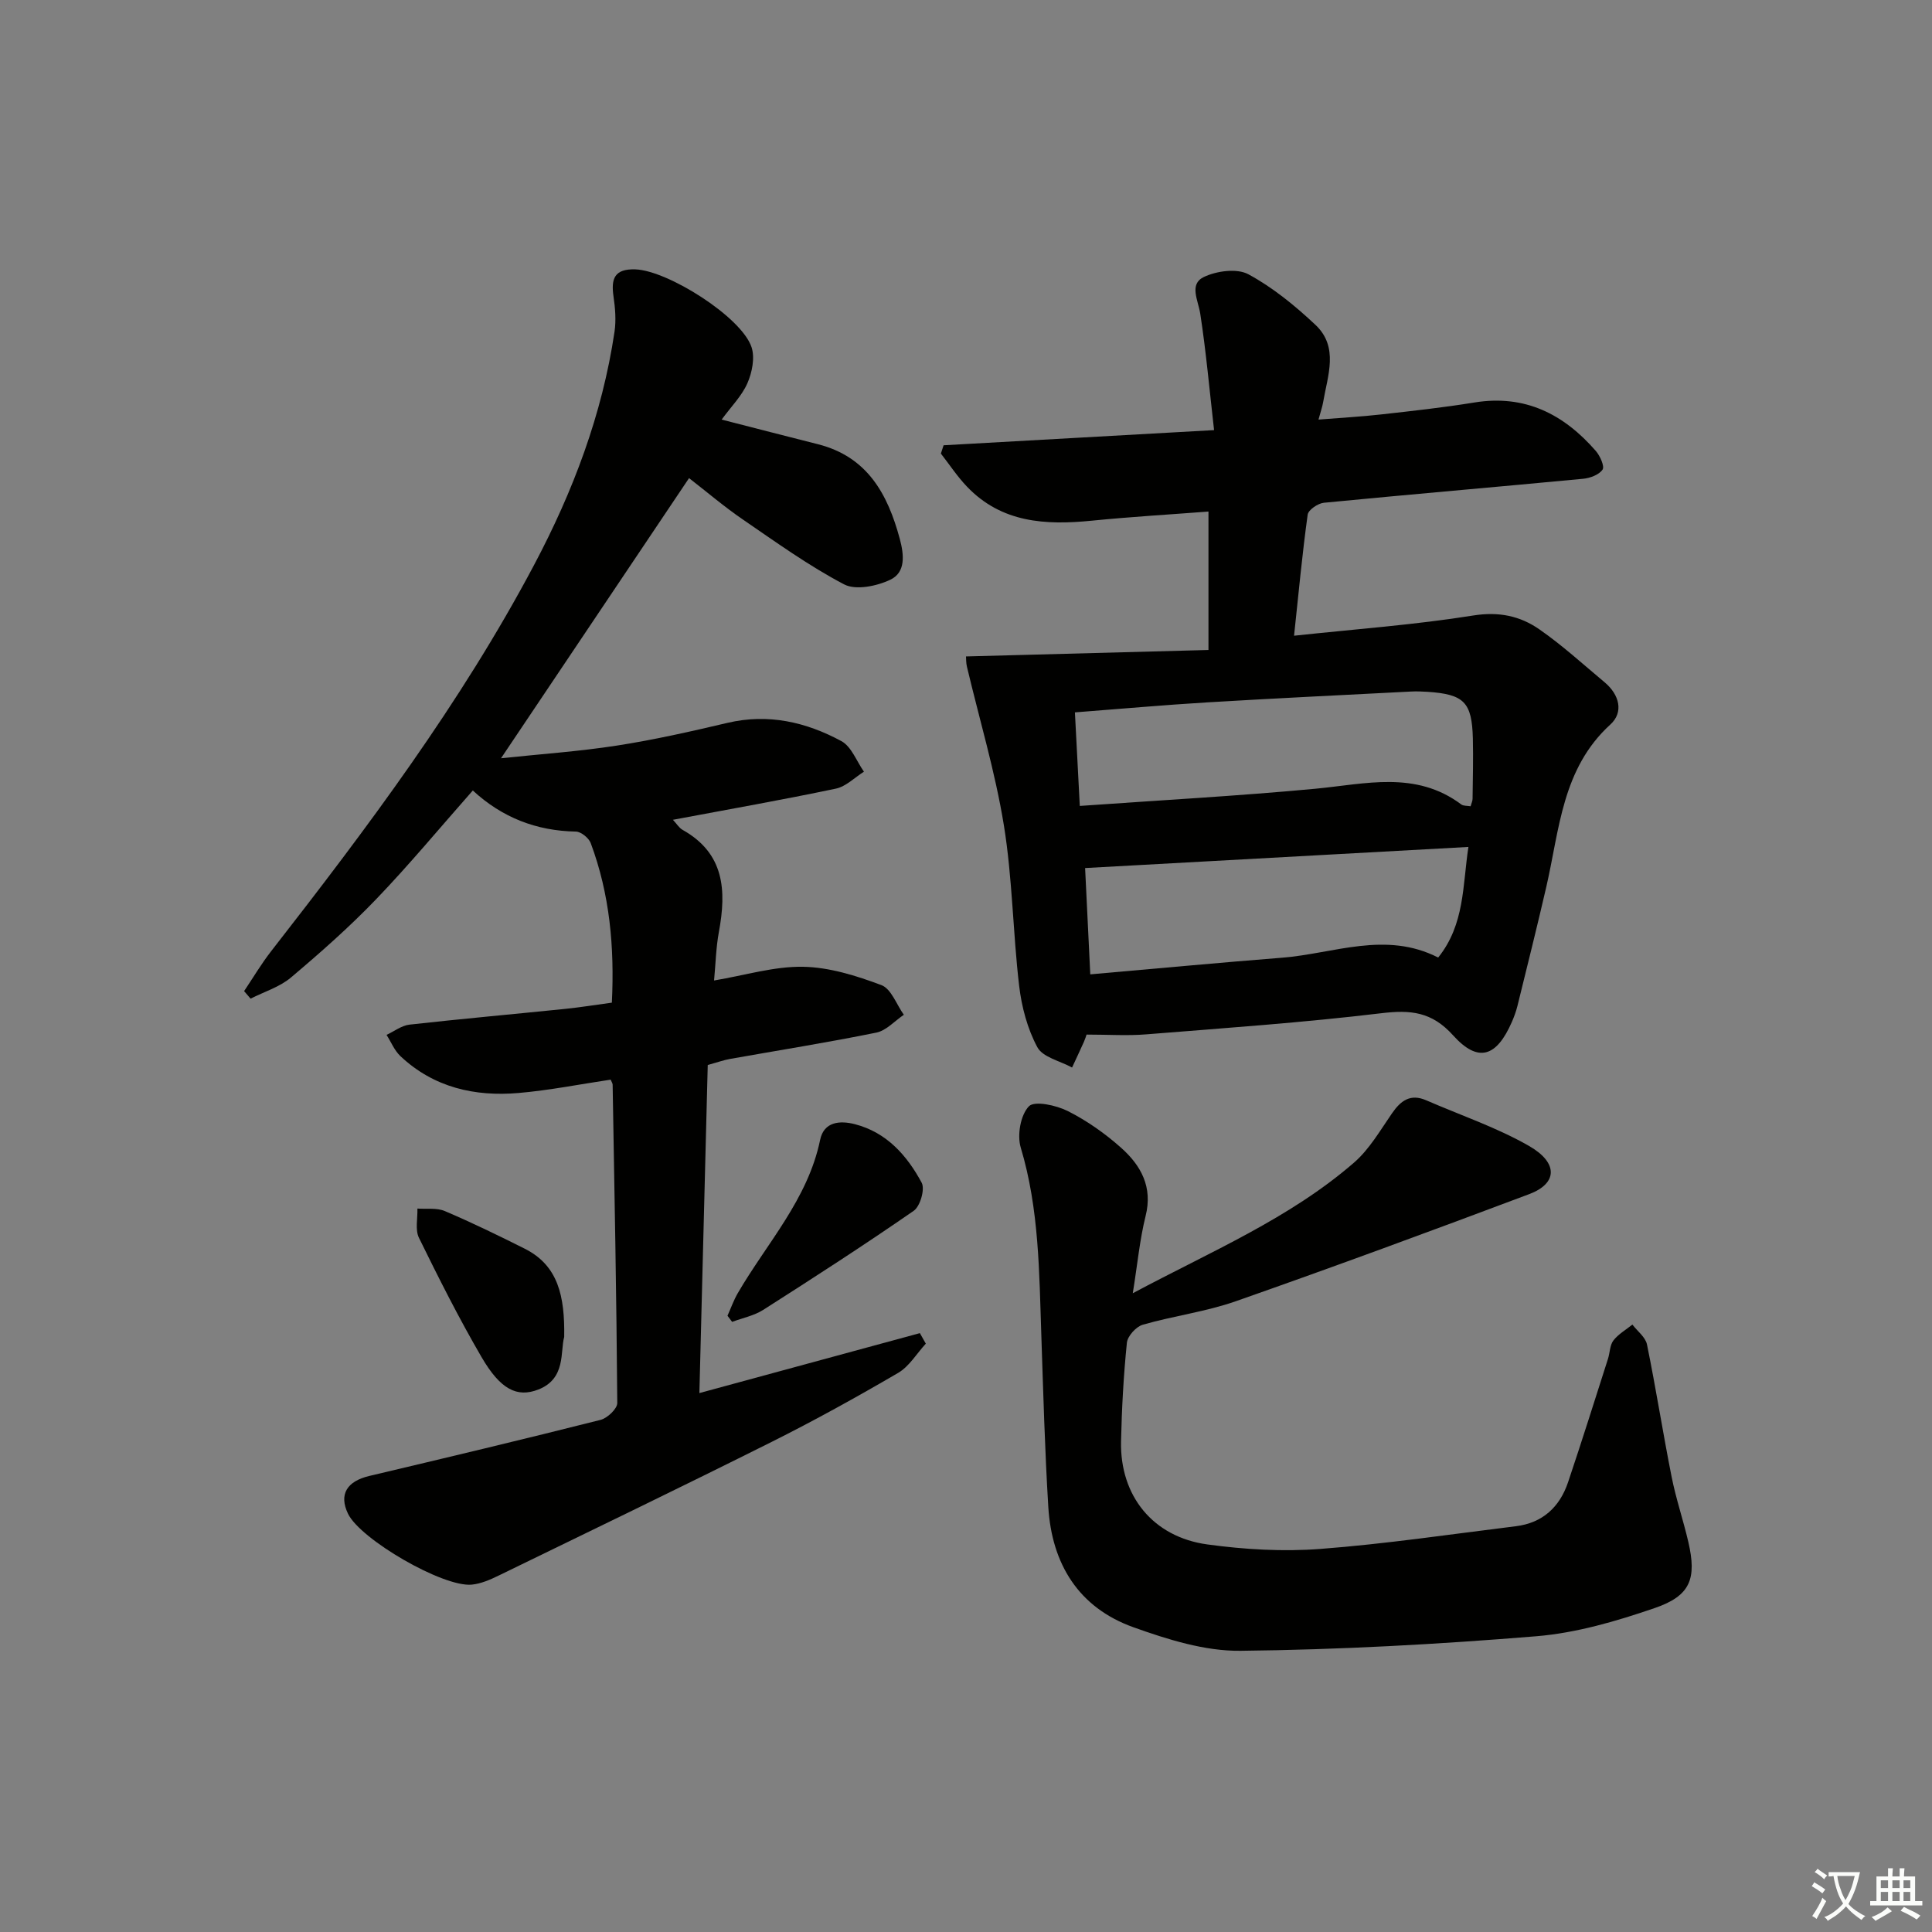 <svg enable-background="new 0 0 400 400" viewBox="0 0 400 400" xmlns="http://www.w3.org/2000/svg"><rect x="0" y="0" width="400" height="400" fill="#808080" stroke="none"/><path d="m377.9 391.2c-.2.3-.4.5-.6.8-.7-.6-1.4-1-2.2-1.5.2-.3.4-.5.5-.8.6.4 1.4.8 2.3 1.5zm-1.8 6.1c-.2-.2-.5-.4-.9-.6.4-.6.8-1.2 1.2-1.9s.7-1.3.9-1.9c.3.3.5.5.8.7-.7 1.3-1.4 2.6-2 3.7zm2.2-9c-.3.3-.5.5-.6.8-.6-.6-1.3-1.1-2-1.5.3-.3.5-.5.6-.7.6.5 1.3.9 2 1.4zm.3.2v-.9h2 4.5c-.3 1.3-.6 2.5-1 3.6s-.9 2.1-1.4 3c.4.5 1 1 1.6 1.4s1.2.8 1.9 1.1c-.3.2-.5.4-.8.8-.4-.3-1-.7-1.6-1.2s-1.2-1.1-1.6-1.6c-.5.6-1.1 1.1-1.7 1.6s-1.4.9-2.1 1.4c-.1-.3-.3-.5-.7-.8.6-.2 1.2-.5 1.9-1s1.4-1.1 2-1.8c-.5-.8-.9-1.6-1.2-2.5s-.6-2-.8-3.2c-.4.1-.7.1-1 .1zm2.5 2.7c.3 1 .7 1.7 1 2.2.3-.5.6-1.1 1-2s.6-1.9.9-3h-3.2-.4c.1.9.3 1.8.7 2.8z" fill="#fbfcfa"/><path d="m396.5 388.5v1.5 3.6h1.5v.9c-.4 0-1 0-1.7 0h-7.9c-.5 0-.9 0-1.2 0v-.9h1.3v-3.5c0-.7 0-1.2 0-1.6h2.4c0-.8 0-1.4 0-1.7h1c0 .3-.1.8-.1 1.7h1.5c0-.8 0-1.4 0-1.7h1c0 .3-.1.9-.1 1.7zm-8.2 9.2c-.2-.3-.5-.5-.8-.8.8-.3 1.4-.6 1.9-.9s1-.7 1.4-1.1c.3.3.6.5.9.8-1.6 1-2.8 1.6-3.4 2zm2.6-6.8v-1.6h-1.5v1.6zm0 2.7v-1.9h-1.5v1.9zm2.4-2.7v-1.6h-1.5v1.6zm0 2.7v-1.9h-1.5v1.9zm.2 2 .7-.8c.4.2.9.5 1.6.8s1.3.7 1.8 1c-.3.3-.5.6-.8.8-.4-.3-1.5-1-3.3-1.8zm2-4.7v-1.6h-1.4v1.6zm0 2.7v-1.9h-1.4v1.9z" fill="#fbfcfa"/><g fill="#010100"><path d="m126.43 223.53c-6.33.94-12.66 2.21-19.05 2.76-9.1.79-17.59-1.14-24.48-7.63-1.24-1.17-1.93-2.92-2.87-4.4 1.58-.73 3.1-1.93 4.74-2.12 10.73-1.2 21.49-2.16 32.24-3.26 3.11-.32 6.2-.82 9.67-1.29.56-11.54-.44-22.49-4.38-33.04-.4-1.06-2-2.36-3.07-2.38-8.18-.15-15.27-2.9-21.34-8.51-6.79 7.69-13.14 15.36-20.02 22.52-5.52 5.75-11.54 11.06-17.64 16.21-2.35 1.98-5.54 2.94-8.35 4.37-.45-.52-.89-1.04-1.34-1.56 1.86-2.77 3.56-5.65 5.61-8.28 19.86-25.48 39.23-51.29 54.42-79.94 8.07-15.22 14.11-31.17 16.66-48.3.35-2.38.14-4.91-.21-7.31-.53-3.66.17-5.74 4.52-5.6 6.71.23 21.98 9.85 24.06 16.11.72 2.18.12 5.22-.85 7.44-1.16 2.66-3.37 4.85-5.34 7.55 6.94 1.78 13.43 3.46 19.93 5.1 10.23 2.59 14.44 10.29 16.95 19.59.89 3.31 1.25 6.92-1.93 8.45-2.79 1.34-7.16 2.25-9.59.98-7.32-3.84-14.1-8.73-20.95-13.42-3.84-2.62-7.39-5.66-11.16-8.58-12.86 19.16-25.66 38.24-38.93 58 8.1-.86 16.07-1.4 23.95-2.62 7.7-1.19 15.34-2.92 22.94-4.71 8.44-1.98 16.27-.17 23.58 3.78 2.09 1.13 3.14 4.17 4.67 6.33-1.93 1.21-3.72 3.07-5.82 3.51-11.01 2.31-22.1 4.27-33.73 6.45.81.86 1.29 1.69 2.01 2.09 8.69 4.87 9.09 12.57 7.51 21.12-.6 3.23-.67 6.55-1 10.06 6.47-1.09 12.45-2.94 18.4-2.84 5.46.09 11.06 1.85 16.25 3.8 2.03.76 3.12 4.02 4.64 6.14-1.89 1.27-3.63 3.27-5.69 3.69-10.07 2.05-20.23 3.66-30.35 5.46-1.27.23-2.51.68-4.56 1.25-.57 22.38-1.14 44.76-1.73 67.92 15.9-4.32 30.78-8.37 45.65-12.41.41.73.82 1.45 1.23 2.18-1.89 2.05-3.43 4.71-5.74 6.06-8.6 5.02-17.32 9.85-26.22 14.3-18.74 9.37-37.61 18.48-56.45 27.64-1.76.86-3.67 1.7-5.58 1.89-5.96.59-23.09-9.38-25.64-14.68-1.91-3.98-.26-6.71 4.41-7.82 15.98-3.78 31.96-7.59 47.88-11.61 1.41-.36 3.47-2.3 3.46-3.5-.16-21.98-.58-43.95-.96-65.93-.02-.28-.24-.58-.41-1.01z"/><path d="m224.96 214.2c-.09.26-.28.9-.55 1.51-.8 1.78-1.63 3.54-2.45 5.31-2.48-1.36-6.07-2.12-7.19-4.21-2.06-3.83-3.26-8.37-3.77-12.74-1.3-11.04-1.38-22.26-3.16-33.21-1.8-11.07-5.06-21.9-7.65-32.84-.19-.78-.15-1.62-.19-2.11 16.71-.45 33.28-.89 50.2-1.34 0-9.99 0-18.9 0-28.66-8.09.62-16.13 1.09-24.14 1.89-9.58.96-18.69.46-25.86-7.05-2-2.09-3.61-4.55-5.4-6.84.19-.57.37-1.15.56-1.72 18.26-1.03 36.52-2.05 56-3.14-.96-8.42-1.66-16.3-2.86-24.1-.43-2.78-2.36-6.1.72-7.59 2.64-1.27 6.86-1.85 9.23-.58 5.05 2.72 9.66 6.5 13.88 10.46 4.92 4.61 2.54 10.53 1.61 16.03-.16.96-.5 1.88-.96 3.6 4.63-.37 8.83-.6 13.01-1.07 6.44-.72 12.89-1.43 19.28-2.47 10.46-1.7 18.5 2.42 25.13 10.04.88 1.02 1.85 3.18 1.39 3.86-.73 1.08-2.61 1.77-4.07 1.9-17.87 1.7-35.75 3.22-53.62 4.96-1.23.12-3.22 1.47-3.36 2.46-1.11 8.01-1.86 16.07-2.82 25.07 12.83-1.38 25.05-2.26 37.11-4.19 5.28-.84 9.67.09 13.65 2.85 4.77 3.31 9.1 7.27 13.56 11 3.02 2.53 3.98 6.16 1.17 8.72-10.03 9.14-10.53 21.77-13.27 33.64-1.9 8.23-3.95 16.43-5.97 24.63-.28 1.12-.68 2.22-1.14 3.28-3.18 7.3-6.99 8.57-12.18 2.81-4.43-4.92-8.82-5.31-14.89-4.58-16.15 1.94-32.4 3.07-48.63 4.37-3.9.32-7.85.05-12.37.05zm79.06-38.85c-26.77 1.47-52.96 2.91-79.36 4.37.3 6.17.66 13.65 1.07 22.01 13.7-1.2 26.72-2.42 39.75-3.45 10.71-.85 21.38-5.59 32.28-.03 5.52-6.87 5.04-14.92 6.26-22.9zm.45-8.42c.18-.65.41-1.1.41-1.55.05-4.16.16-8.32.06-12.47-.19-7.55-1.82-9.17-9.41-9.68-1.16-.08-2.33-.11-3.49-.05-14.09.73-28.19 1.4-42.28 2.25-8.91.54-17.8 1.34-27.21 2.06.32 6.22.64 12.2 1.01 19.37 16.73-1.19 32.78-2.06 48.77-3.56 10.38-.98 20.76-3.82 30.21 3.25.46.34 1.22.25 1.93.38z"/><path d="m234.53 267.75c16.3-8.7 32.47-15.49 45.79-27.03 3.19-2.76 5.43-6.68 7.88-10.22 1.82-2.64 3.82-4.11 7.07-2.7 7.13 3.1 14.58 5.61 21.29 9.45 6.12 3.51 5.9 7.78.05 9.98-20.17 7.58-40.39 15.04-60.73 22.17-6.23 2.19-12.91 3.03-19.28 4.87-1.39.4-3.15 2.35-3.29 3.73-.69 6.78-1.06 13.6-1.21 20.42-.25 11.26 6.59 19.8 17.88 21.34 7.7 1.05 15.63 1.52 23.36.93 13.54-1.03 27.01-3.04 40.5-4.7 5.53-.68 9.08-3.97 10.81-9.11 2.86-8.49 5.54-17.04 8.27-25.56.4-1.26.37-2.81 1.12-3.79 1.02-1.32 2.59-2.21 3.93-3.29 1.04 1.37 2.71 2.6 3.02 4.12 1.86 9.1 3.29 18.29 5.1 27.4.9 4.54 2.41 8.96 3.46 13.48 1.76 7.59.47 11.14-6.93 13.68-7.94 2.73-16.26 5.17-24.57 5.85-20.36 1.67-40.81 2.79-61.23 3.01-7.39.08-15.07-2.34-22.17-4.88-11.34-4.06-16.89-13.1-17.61-24.91-.72-11.78-1.04-23.59-1.44-35.4-.45-13.11-.43-26.22-4.27-39.01-.77-2.57-.04-6.74 1.69-8.53 1.17-1.21 5.65-.22 8.05.98 3.97 2 7.73 4.65 11.05 7.61 4.09 3.65 6.59 8.1 5.06 14.14-1.22 4.91-1.68 9.99-2.65 15.97z"/><path d="m150.62 272.41c.7-1.56 1.27-3.19 2.12-4.66 6.04-10.39 14.51-19.43 17.06-31.76.78-3.76 4.08-4.05 7.23-3.23 6.57 1.71 10.76 6.48 13.79 12.1.72 1.33-.3 4.89-1.64 5.82-10.22 7.08-20.68 13.83-31.17 20.52-1.9 1.21-4.28 1.67-6.43 2.48-.33-.43-.64-.85-.96-1.27z"/><path d="m116.81 276.8c-.85 3.02.41 8.64-5.36 10.89-4.4 1.71-7.84 0-11.76-6.73-4.67-8.02-8.86-16.34-12.95-24.68-.82-1.67-.25-4.02-.32-6.06 1.91.14 4.02-.19 5.68.52 5.61 2.39 11.11 5.06 16.56 7.8 6.91 3.48 8.29 9.83 8.15 18.26z"/></g></svg>